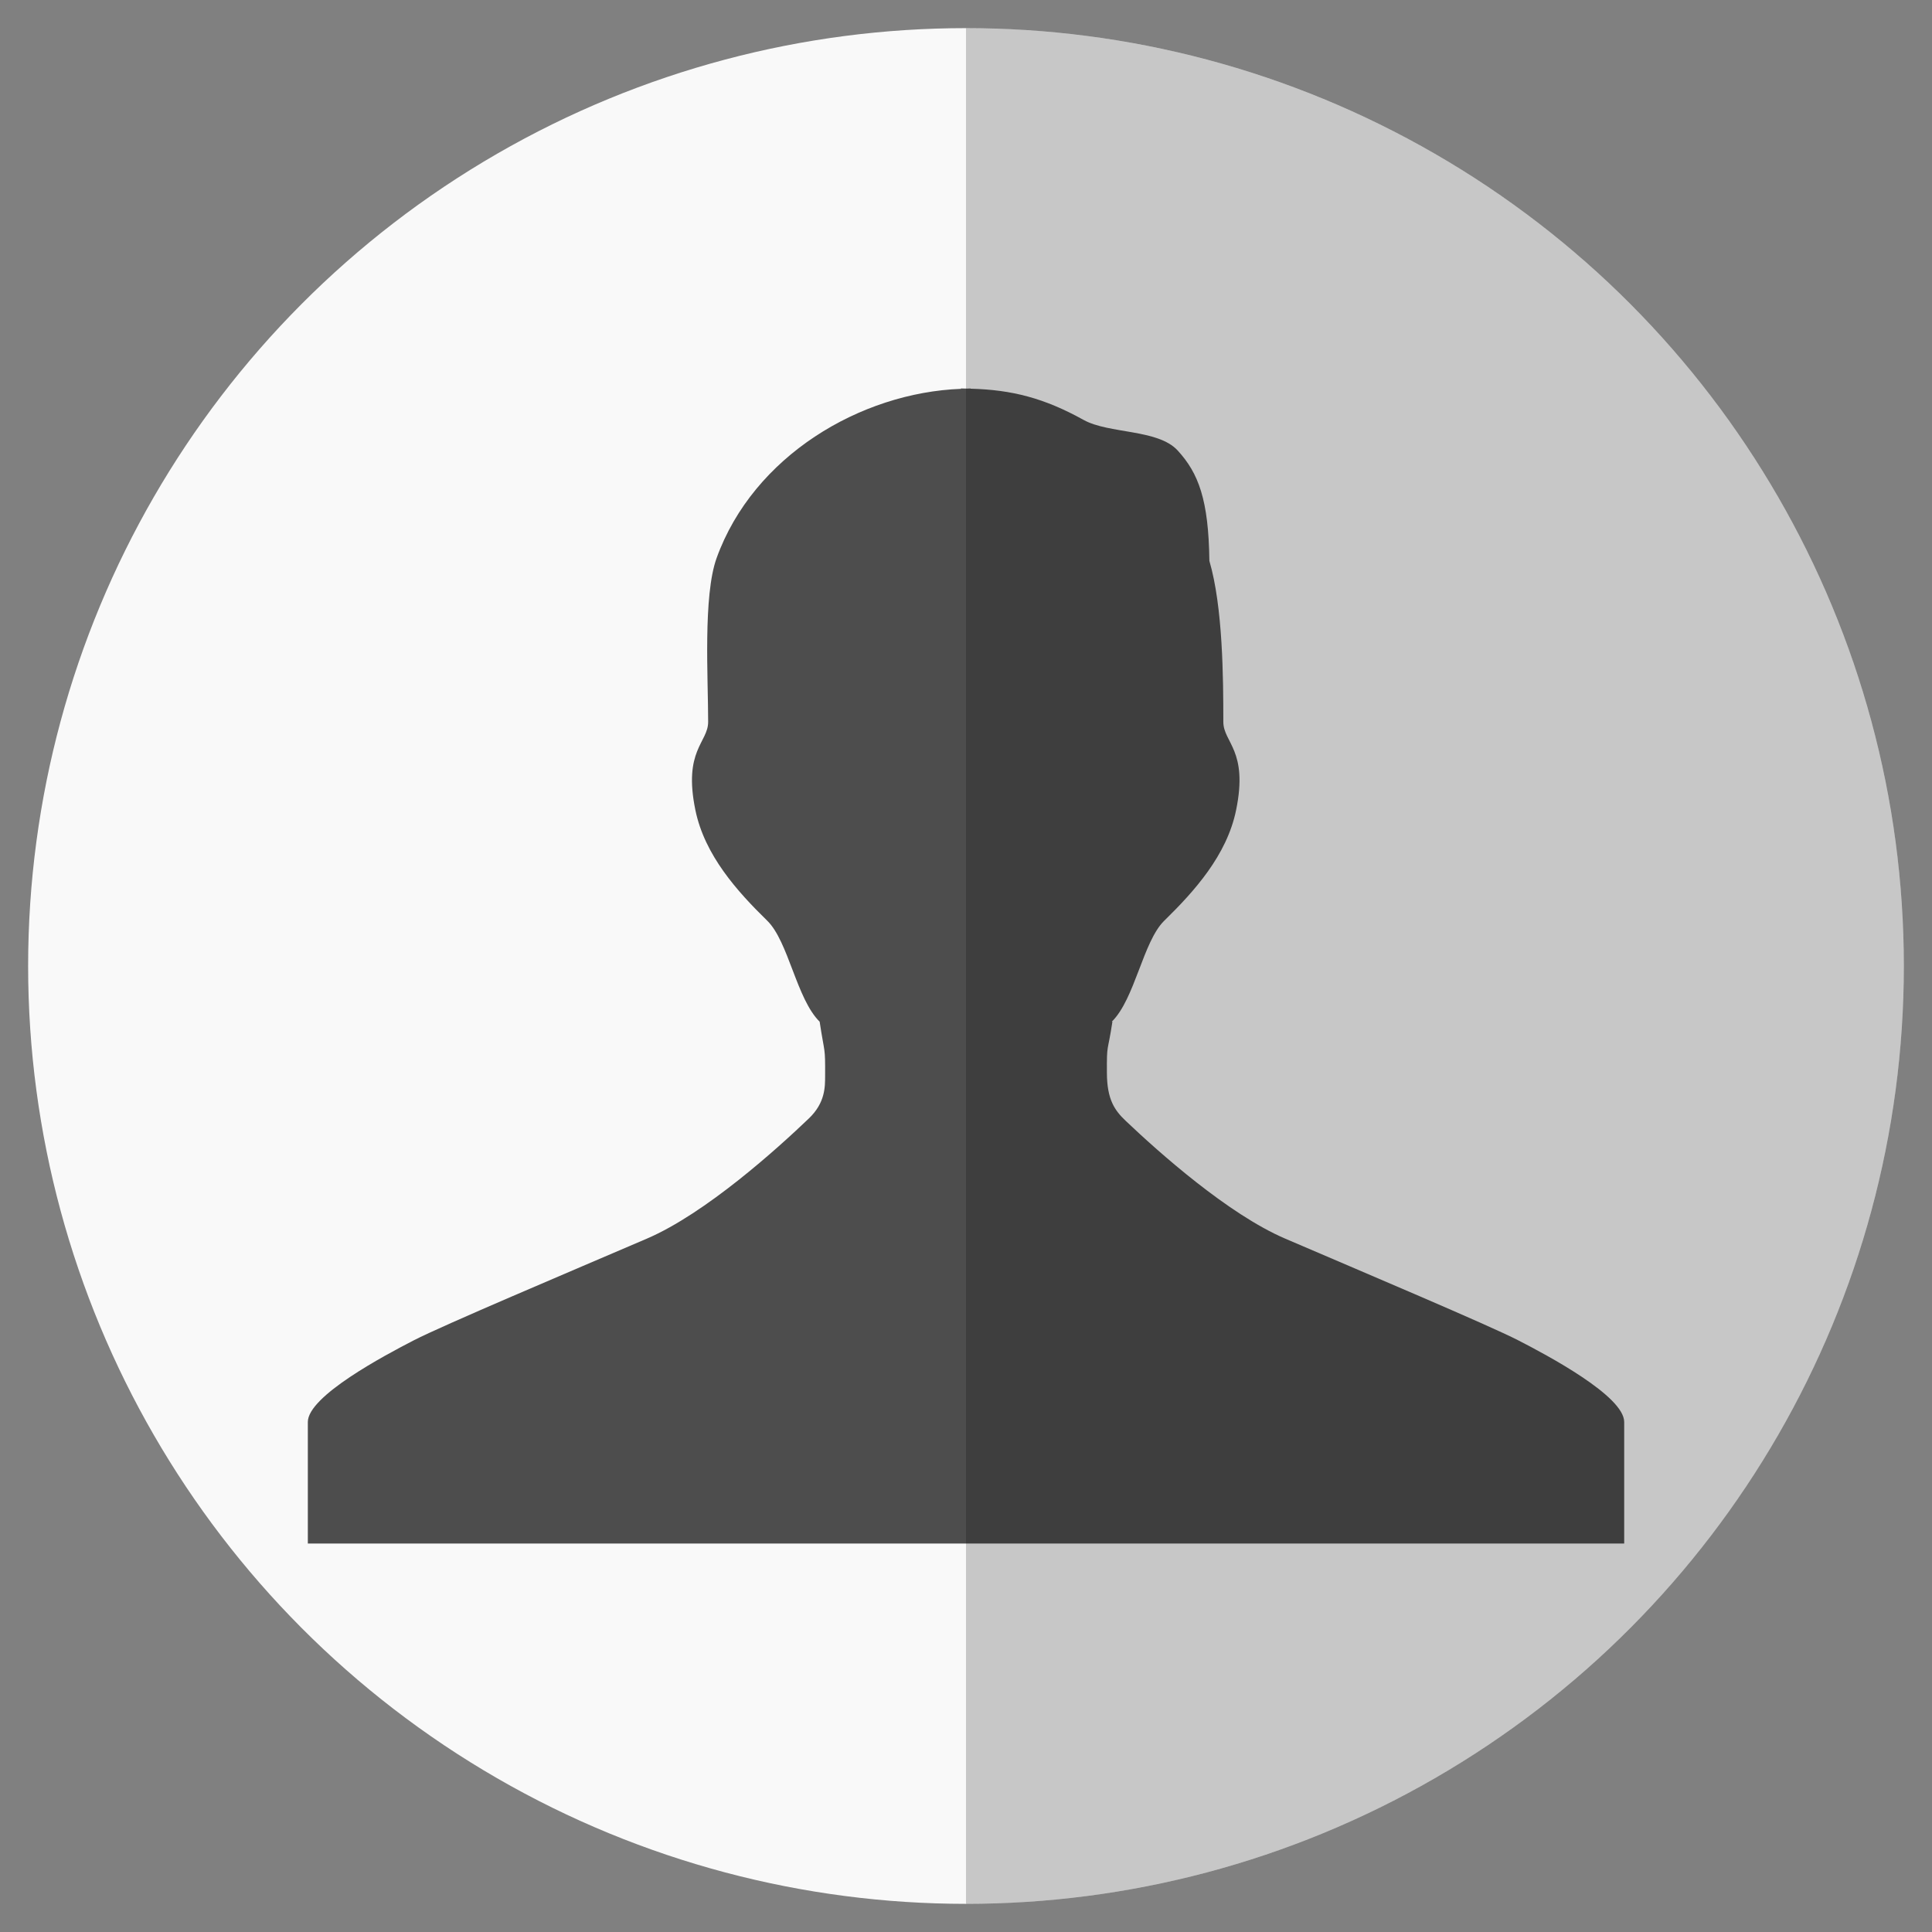 <?xml version="1.0" encoding="UTF-8" standalone="no"?>
<svg id="Layer_1" xmlns:rdf="http://www.w3.org/1999/02/22-rdf-syntax-ns#" xmlns="http://www.w3.org/2000/svg" enable-background="new 0 0 512 512" xml:space="preserve" height="206" viewBox="0 0 206 206" width="206" version="1.1" y="0px" x="0px" xmlns:cc="http://creativecommons.org/ns#" xmlns:dc="http://purl.org/dc/elements/1.1/"><rect x="0" y="0" width="206" height="206" fill="#808080" stroke="none"/><g id="g3355" transform="matrix(.5 0 0 .5 -44.17 -34.625)"><g id="g3389" transform="translate(1.398 -7.882)"><circle id="path3369" cy="283.13" cx="292.94" r="200" fill="#f9f9f9"/><path id="path3" d="m324.03 295.01c4.941-4.847 6.658-17.108 11.181-21.527 6.407-6.261 13.36-13.967 15.327-23.587 2.64-12.784-2.721-14.407-2.721-18.824 0-9.256-0.084-24.458-2.974-34.332-0.166-13.024-2.303-18.689-6.785-23.567-4.228-4.565-14.615-3.487-20.04-6.492-8.395-4.659-15.294-6.429-24.101-6.659v-0.052c-0.261 0-0.512 0.031-0.773 0.031-0.43 0-0.839-0.031-1.289-0.031l0.022 0.083c-21.453 0.806-44.277 14.333-52.119 36.089-2.91 8.062-1.801 25.672-1.801 34.928 0 4.418-5.36 6.04-2.721 18.824 1.978 9.621 8.921 17.327 15.327 23.587 4.524 4.419 6.24 16.679 11.171 21.527 1.078 7.14 1.204 5.099 1.163 11.632-0.011 2.209 0.063 5.633-3.465 9.004-6.67 6.387-21.987 20.238-34.551 25.63-16.562 7.109-43.492 18.48-49.7 21.683-6.208 3.203-22.593 11.883-22.593 17.411v25.924h138.77 3.174 138.77v-25.924c0-5.528-16.374-14.208-22.595-17.411-6.218-3.204-33.125-14.574-49.688-21.683-12.229-5.245-27.075-18.521-34.007-25.106-2.345-2.219-3.999-4.545-4.021-10.198-0.04-6.574 0.127-4.062 1.174-10.962" fill-rule="evenodd" clip-rule="evenodd" fill="#4d4d4d"/><path id="circle3371" opacity=".2" transform="rotate(-90)" d="m-83.132 292.94a200 200 0 0 1 -100 173.21 200 200 0 0 1 -200 0 200 200 0 0 1 -100 -173.21l200 0z"/></g></g></svg>
